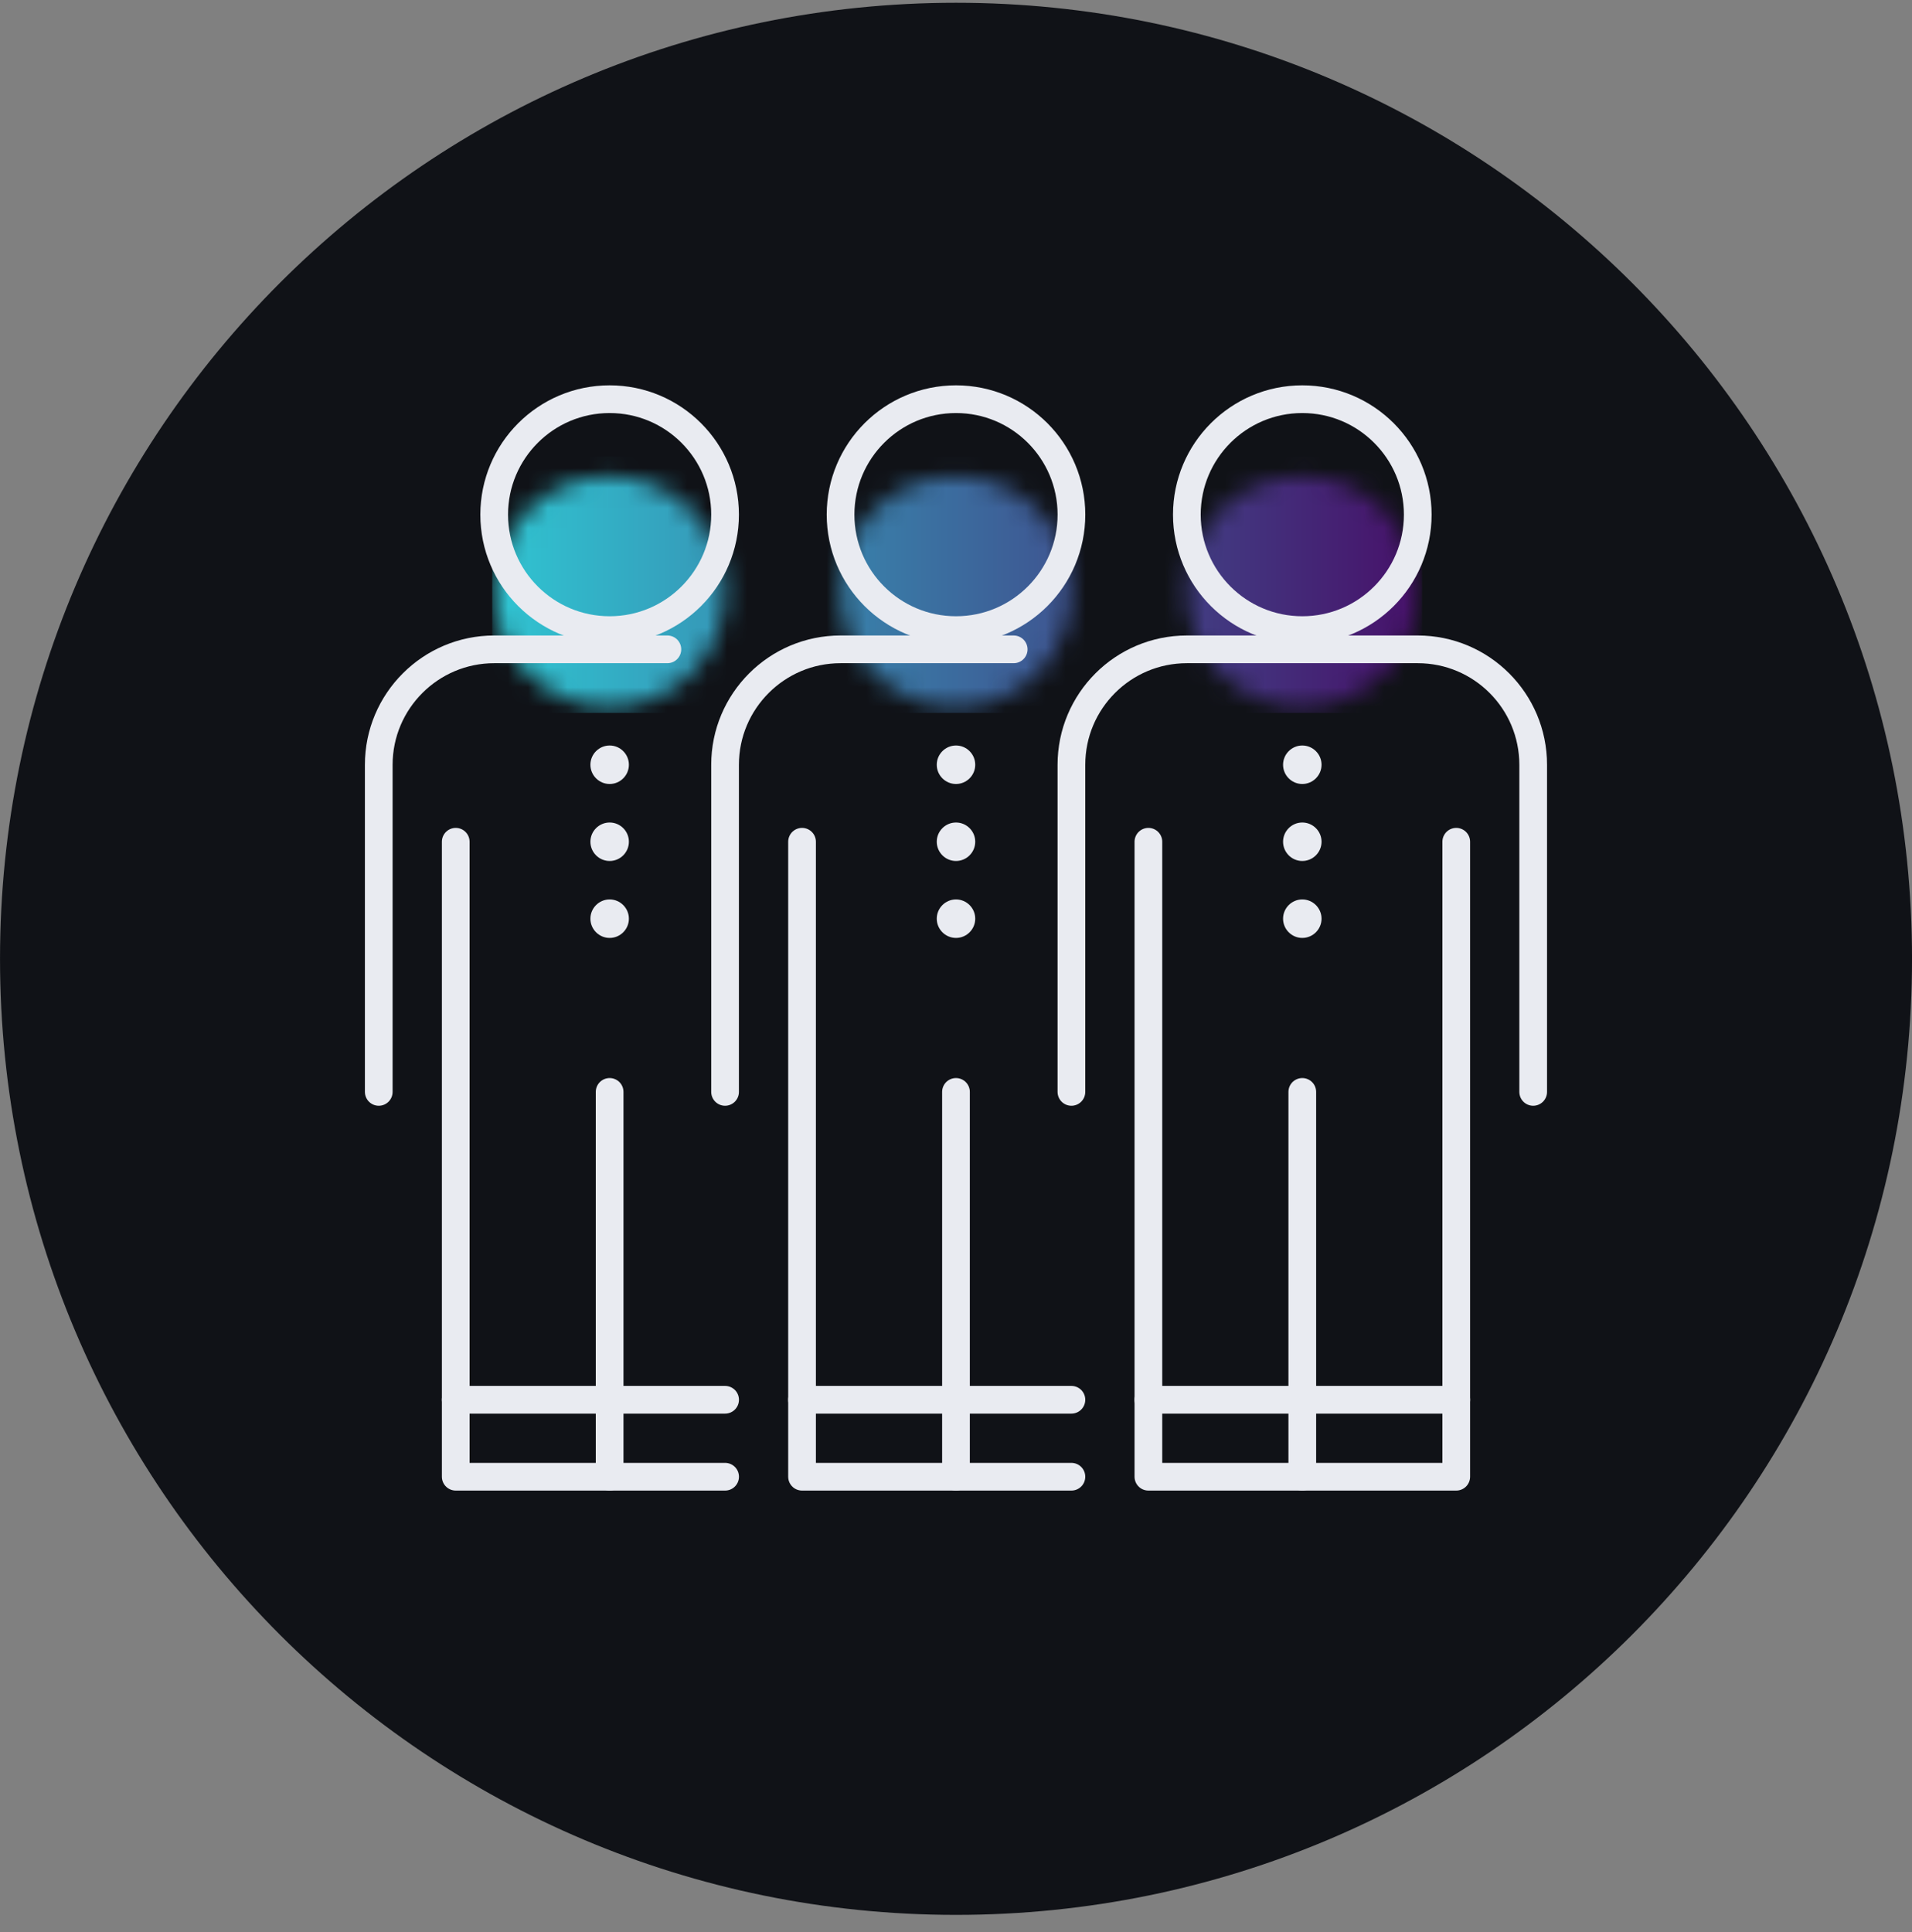 <svg width="96" height="97" viewBox="0 0 96 97" fill="none" xmlns="http://www.w3.org/2000/svg">
<rect x="0" y="0" width="96" height="97" fill="#808080" stroke="none"/>
<path fill-rule="evenodd" clip-rule="evenodd" d="M48.001 0.139C74.51 0.139 96.001 21.629 96.001 48.138C96.001 74.648 74.51 96.139 48.001 96.139C21.491 96.139 0.001 74.648 0.001 48.138C0.001 21.629 21.491 0.139 48.001 0.139Z" fill="#101217"/>
<mask id="mask0_14498_27182" style="mask-type:luminance" maskUnits="userSpaceOnUse" x="24" y="23" width="48" height="13">
<path fill-rule="evenodd" clip-rule="evenodd" d="M71.185 29.704C71.185 32.905 68.591 35.5 65.389 35.5C62.187 35.5 59.592 32.905 59.592 29.704C59.592 26.503 62.187 23.909 65.389 23.909C68.591 23.909 71.185 26.503 71.185 29.704ZM36.407 29.704C36.407 32.905 33.813 35.5 30.611 35.5C27.409 35.5 24.814 32.905 24.814 29.704C24.814 26.503 27.409 23.909 30.611 23.909C33.813 23.909 36.407 26.503 36.407 29.704ZM53.796 29.704C53.796 32.905 51.202 35.5 48 35.5C44.798 35.5 42.203 32.905 42.203 29.704C42.203 26.503 44.798 23.909 48 23.909C51.202 23.909 53.796 26.503 53.796 29.704Z" fill="white"/>
</mask>
<g mask="url(#mask0_14498_27182)">
<rect x="24.712" y="22.912" width="46.694" height="12.881" fill="url(#paint0_linear_14498_27182)"/>
</g>
<path d="M53.796 25.838C53.796 29.04 51.201 31.635 48 31.635C44.798 31.635 42.204 29.04 42.204 25.838C42.204 22.637 44.798 20.042 48 20.042C51.201 20.042 53.796 22.637 53.796 25.838Z" stroke="#E9EBF1" stroke-width="1.391" stroke-linecap="round" stroke-linejoin="round"/>
<path d="M36.405 54.82V38.398C36.405 35.2 39.004 32.601 42.201 32.601H50.896" stroke="#E9EBF1" stroke-width="1.391" stroke-linecap="round" stroke-linejoin="round"/>
<path d="M40.27 42.261V74.141H53.795" stroke="#E9EBF1" stroke-width="1.391" stroke-linecap="round" stroke-linejoin="round"/>
<path d="M47.999 74.141V54.82" stroke="#E9EBF1" stroke-width="1.391" stroke-linecap="round" stroke-linejoin="round"/>
<path d="M71.184 25.838C71.184 29.04 68.589 31.635 65.387 31.635C62.186 31.635 59.591 29.04 59.591 25.838C59.591 22.637 62.186 20.042 65.387 20.042C68.589 20.042 71.184 22.637 71.184 25.838Z" stroke="#E9EBF1" stroke-width="1.391" stroke-linecap="round" stroke-linejoin="round"/>
<path d="M53.795 54.82V38.398C53.795 35.196 56.39 32.601 59.592 32.601H71.184C74.386 32.601 76.98 35.196 76.98 38.398V54.82" stroke="#E9EBF1" stroke-width="1.391" stroke-linecap="round" stroke-linejoin="round"/>
<path d="M73.117 42.261V74.141H57.66V42.261" stroke="#E9EBF1" stroke-width="1.391" stroke-linecap="round" stroke-linejoin="round"/>
<path d="M65.387 74.141V54.82" stroke="#E9EBF1" stroke-width="1.391" stroke-linecap="round" stroke-linejoin="round"/>
<path d="M36.405 25.838C36.405 29.04 33.811 31.635 30.609 31.635C27.408 31.635 24.813 29.04 24.813 25.838C24.813 22.637 27.408 20.042 30.609 20.042C33.811 20.042 36.405 22.637 36.405 25.838Z" stroke="#E9EBF1" stroke-width="1.391" stroke-linecap="round" stroke-linejoin="round"/>
<path d="M19.017 54.82V38.398C19.017 35.2 21.616 32.601 24.814 32.601H33.508" stroke="#E9EBF1" stroke-width="1.391" stroke-linecap="round" stroke-linejoin="round"/>
<path d="M22.882 42.261V74.141H36.407" stroke="#E9EBF1" stroke-width="1.391" stroke-linecap="round" stroke-linejoin="round"/>
<path d="M30.609 74.141V54.82" stroke="#E9EBF1" stroke-width="1.391" stroke-linecap="round" stroke-linejoin="round"/>
<path d="M57.66 70.277H73.117" stroke="#E9EBF1" stroke-width="1.391" stroke-linecap="round" stroke-linejoin="round"/>
<path d="M40.27 70.277H53.795" stroke="#E9EBF1" stroke-width="1.391" stroke-linecap="round" stroke-linejoin="round"/>
<path d="M22.882 70.277H36.407" stroke="#E9EBF1" stroke-width="1.391" stroke-linecap="round" stroke-linejoin="round"/>
<path d="M31.576 46.124C31.576 45.592 31.142 45.157 30.61 45.157C30.078 45.157 29.644 45.592 29.644 46.124C29.644 46.656 30.078 47.09 30.61 47.09C31.142 47.09 31.576 46.656 31.576 46.124Z" fill="#E9EBF1"/>
<path d="M31.576 42.26C31.576 41.729 31.142 41.295 30.61 41.295C30.078 41.295 29.644 41.729 29.644 42.26C29.644 42.793 30.078 43.227 30.61 43.227C31.142 43.227 31.576 42.793 31.576 42.26Z" fill="#E9EBF1"/>
<path d="M31.576 38.395C31.576 37.863 31.142 37.429 30.61 37.429C30.078 37.429 29.644 37.863 29.644 38.395C29.644 38.927 30.078 39.361 30.61 39.361C31.142 39.361 31.576 38.927 31.576 38.395Z" fill="#E9EBF1"/>
<path d="M66.354 46.124C66.354 45.592 65.919 45.157 65.387 45.157C64.856 45.157 64.422 45.592 64.422 46.124C64.422 46.656 64.856 47.09 65.387 47.09C65.919 47.09 66.354 46.656 66.354 46.124Z" fill="#E9EBF1"/>
<path d="M66.354 42.26C66.354 41.729 65.919 41.295 65.387 41.295C64.856 41.295 64.422 41.729 64.422 42.26C64.422 42.793 64.856 43.227 65.387 43.227C65.919 43.227 66.354 42.793 66.354 42.26Z" fill="#E9EBF1"/>
<path d="M66.354 38.395C66.354 37.863 65.919 37.429 65.387 37.429C64.856 37.429 64.422 37.863 64.422 38.395C64.422 38.927 64.856 39.361 65.387 39.361C65.919 39.361 66.354 38.927 66.354 38.395Z" fill="#E9EBF1"/>
<path d="M48.966 46.124C48.966 45.592 48.532 45.157 48 45.157C47.468 45.157 47.034 45.592 47.034 46.124C47.034 46.656 47.468 47.09 48 47.09C48.532 47.09 48.966 46.656 48.966 46.124Z" fill="#E9EBF1"/>
<path d="M48.966 42.26C48.966 41.729 48.532 41.295 48 41.295C47.468 41.295 47.034 41.729 47.034 42.26C47.034 42.793 47.468 43.227 48 43.227C48.532 43.227 48.966 42.793 48.966 42.26Z" fill="#E9EBF1"/>
<path d="M48.966 38.395C48.966 37.863 48.532 37.429 48 37.429C47.468 37.429 47.034 37.863 47.034 38.395C47.034 38.927 47.468 39.361 48 39.361C48.532 39.361 48.966 38.927 48.966 38.395Z" fill="#E9EBF1"/>
<defs>
<linearGradient id="paint0_linear_14498_27182" x1="24.712" y1="29.353" x2="71.406" y2="29.353" gradientUnits="userSpaceOnUse">
<stop stop-color="#30C5D2"/>
<stop offset="1" stop-color="#471069"/>
</linearGradient>
</defs>
</svg>
